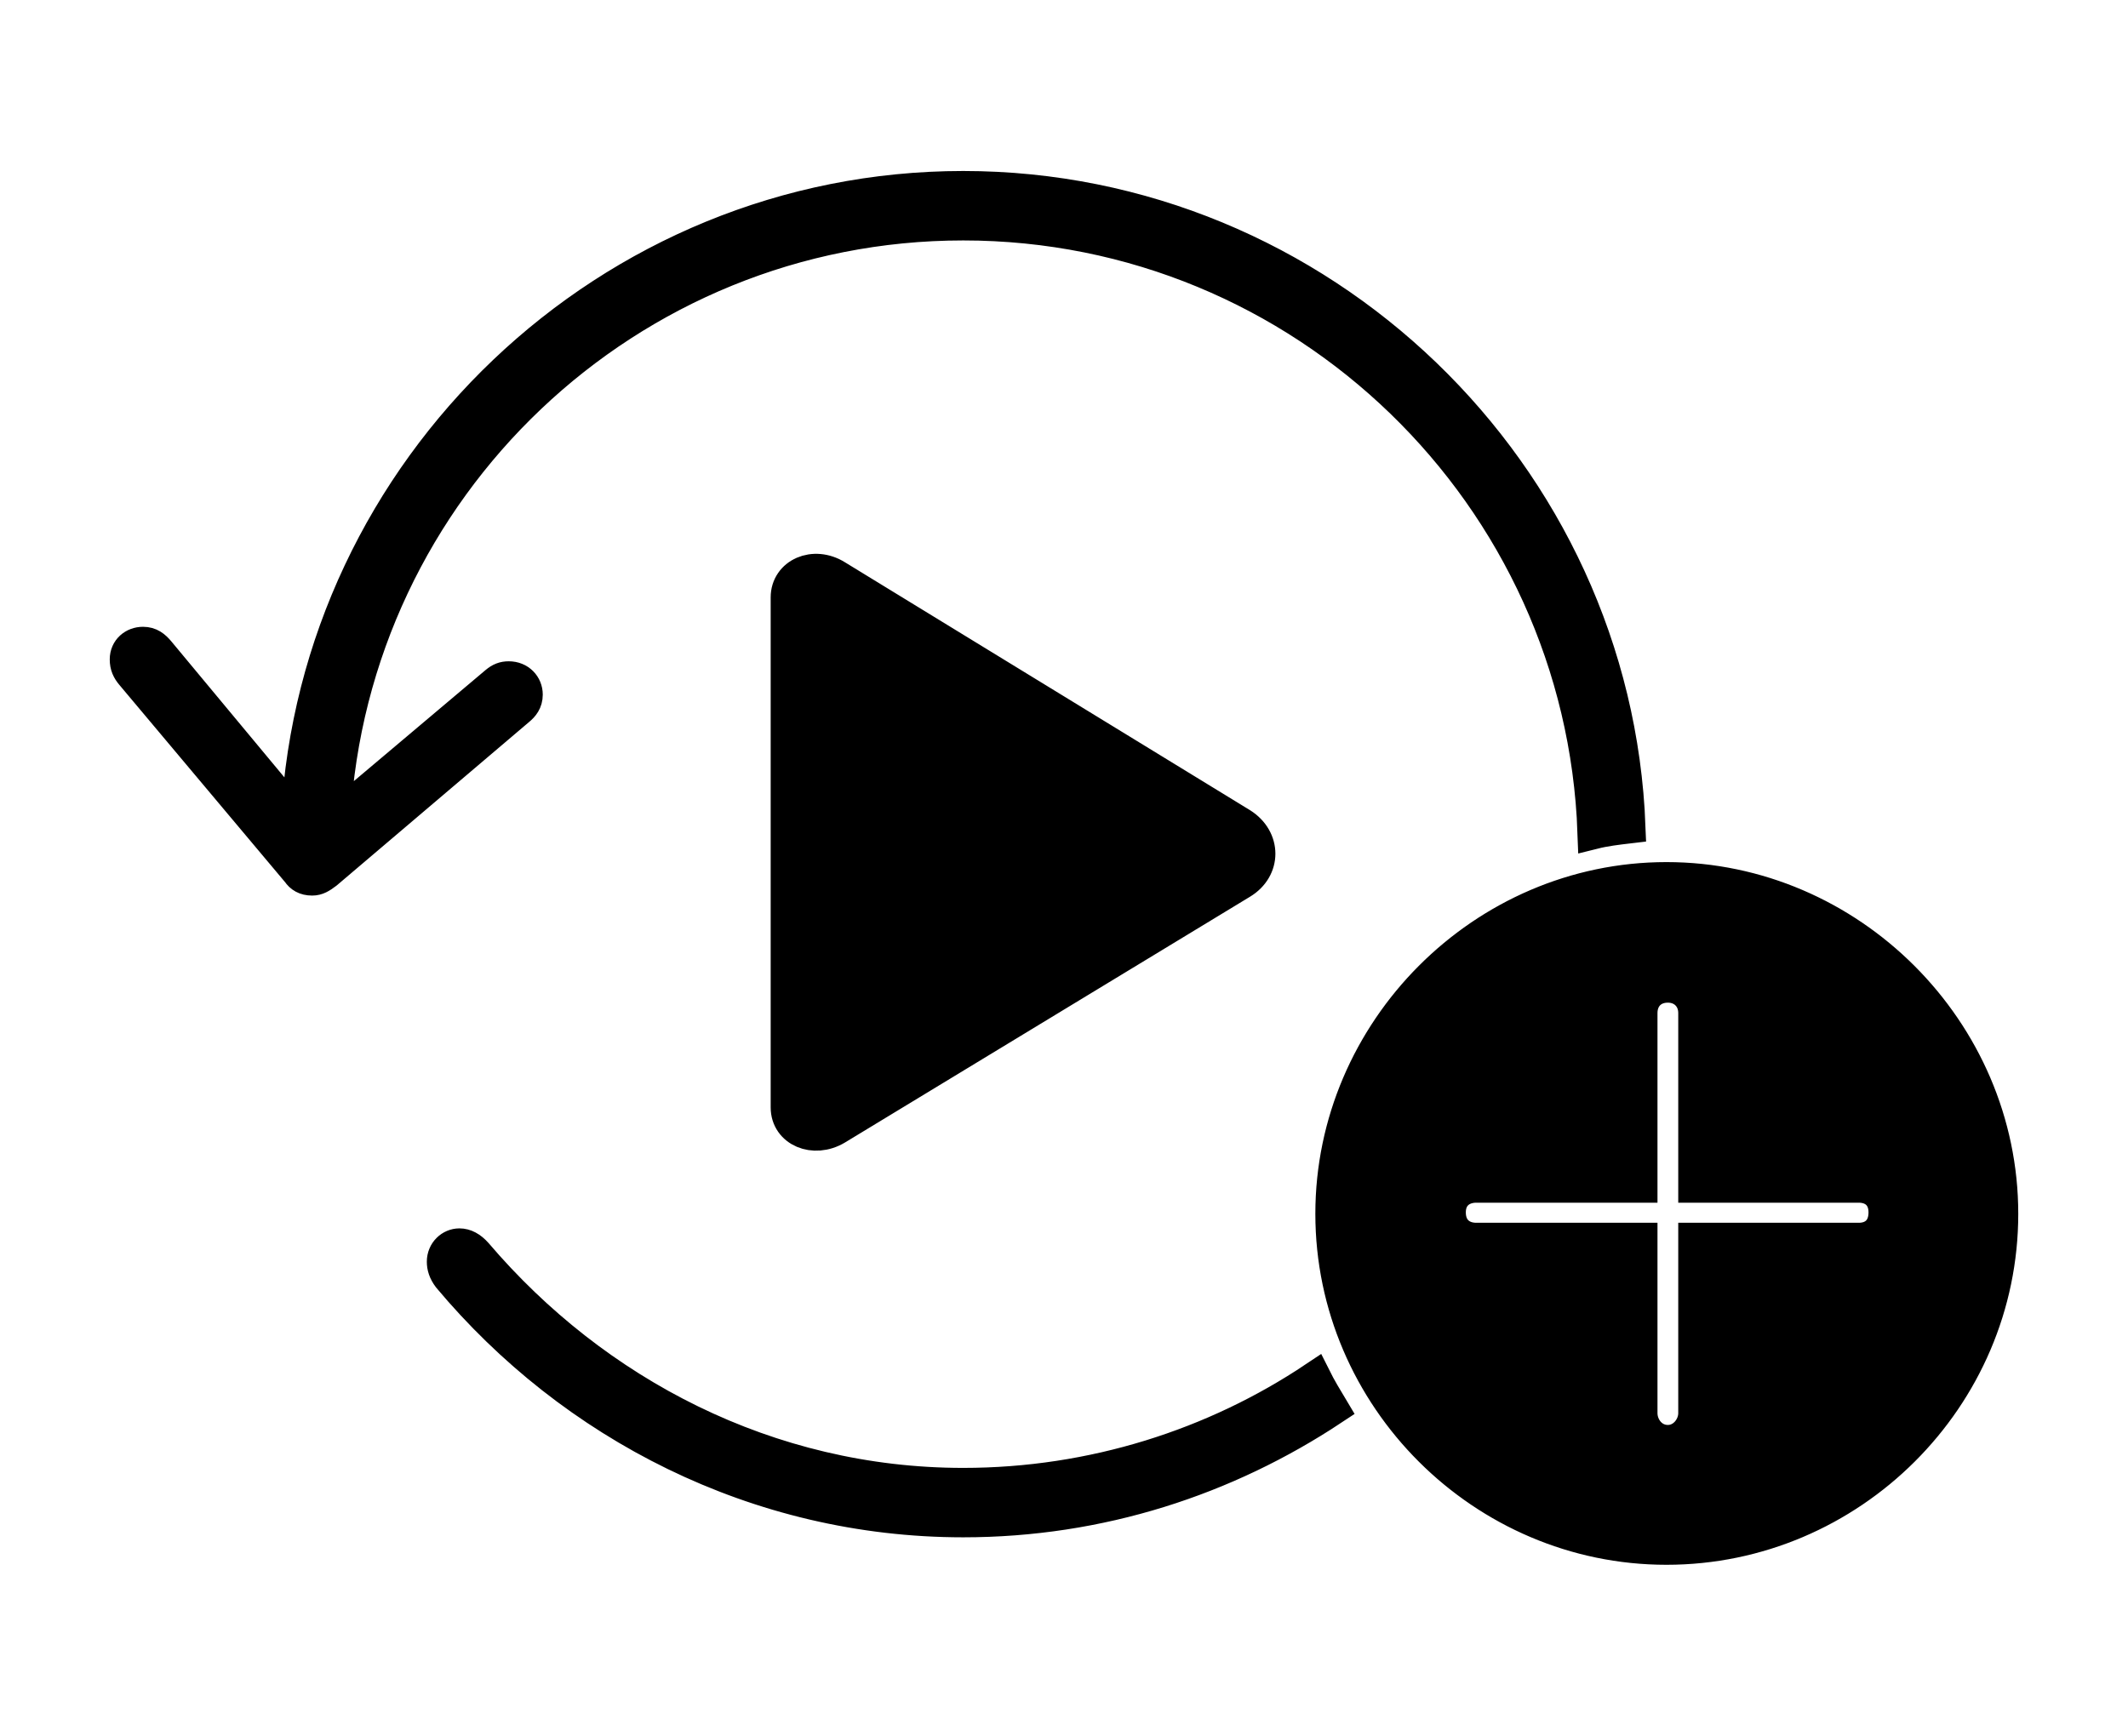 <svg width='64.883px' height='52.938px' direction='ltr' xmlns='http://www.w3.org/2000/svg' version='1.1'>
<g fill-rule='nonzero' transform='scale(1,-1) translate(0,-52.938)'>
<path fill='black' stroke='black' fill-opacity='1.0' stroke-width='1.0' d='
    M 9.518,26.125
    C 9.668,26.125 9.775,26.189 9.947,26.318
    L 15.812,31.303
    C 15.941,31.41 16.049,31.539 16.049,31.754
    C 16.049,32.033 15.834,32.27 15.512,32.27
    C 15.361,32.27 15.254,32.227 15.125,32.119
    L 10.184,27.951
    C 10.742,38.07 19.143,46.105 29.369,46.105
    C 39.746,46.105 48.232,37.834 48.598,27.543
    C 48.941,27.629 49.307,27.672 49.672,27.715
    C 49.264,38.5 40.262,47.223 29.369,47.223
    C 18.562,47.223 9.646,38.65 9.066,27.973
    L 4.834,33.064
    C 4.705,33.215 4.576,33.322 4.361,33.322
    C 4.082,33.322 3.846,33.129 3.846,32.828
    C 3.846,32.635 3.91,32.506 4.018,32.377
    L 9.088,26.34
    C 9.174,26.211 9.303,26.125 9.518,26.125
    Z
    M 23.998,19.164
    C 23.998,18.455 24.814,18.111 25.502,18.52
    L 37.855,26.018
    C 38.564,26.447 38.564,27.35 37.855,27.801
    L 25.502,35.363
    C 24.814,35.793 23.998,35.428 23.998,34.719
    Z
    M 50.811,5.715
    C 56.418,5.715 61.037,10.312 61.037,15.92
    C 61.037,21.506 56.396,26.146 50.811,26.146
    C 45.225,26.146 40.605,21.506 40.605,15.92
    C 40.605,10.312 45.225,5.715 50.811,5.715
    Z
    M 50.854,8.98
    C 50.359,8.98 50.037,9.41 50.037,9.84
    L 50.037,15.146
    L 45.01,15.146
    C 44.559,15.146 44.193,15.426 44.193,15.963
    C 44.193,16.479 44.559,16.758 45.01,16.758
    L 50.037,16.758
    L 50.037,22.043
    C 50.037,22.516 50.359,22.859 50.854,22.859
    C 51.326,22.859 51.67,22.516 51.67,22.043
    L 51.67,16.758
    L 56.676,16.758
    C 57.127,16.758 57.471,16.479 57.471,15.963
    C 57.471,15.426 57.127,15.146 56.676,15.146
    L 51.67,15.146
    L 51.67,9.84
    C 51.67,9.41 51.326,8.98 50.854,8.98
    Z
    M 29.369,7.67
    C 23.418,7.67 18.133,10.463 14.523,14.695
    C 14.352,14.889 14.18,14.975 14.008,14.975
    C 13.75,14.975 13.514,14.76 13.514,14.459
    C 13.514,14.309 13.557,14.158 13.686,13.986
    C 17.445,9.496 23.074,6.553 29.369,6.553
    C 33.537,6.553 37.383,7.82 40.627,9.969
    C 40.434,10.291 40.24,10.613 40.09,10.914
    C 37.039,8.873 33.322,7.67 29.369,7.67
    Z
' />
</g>
</svg>